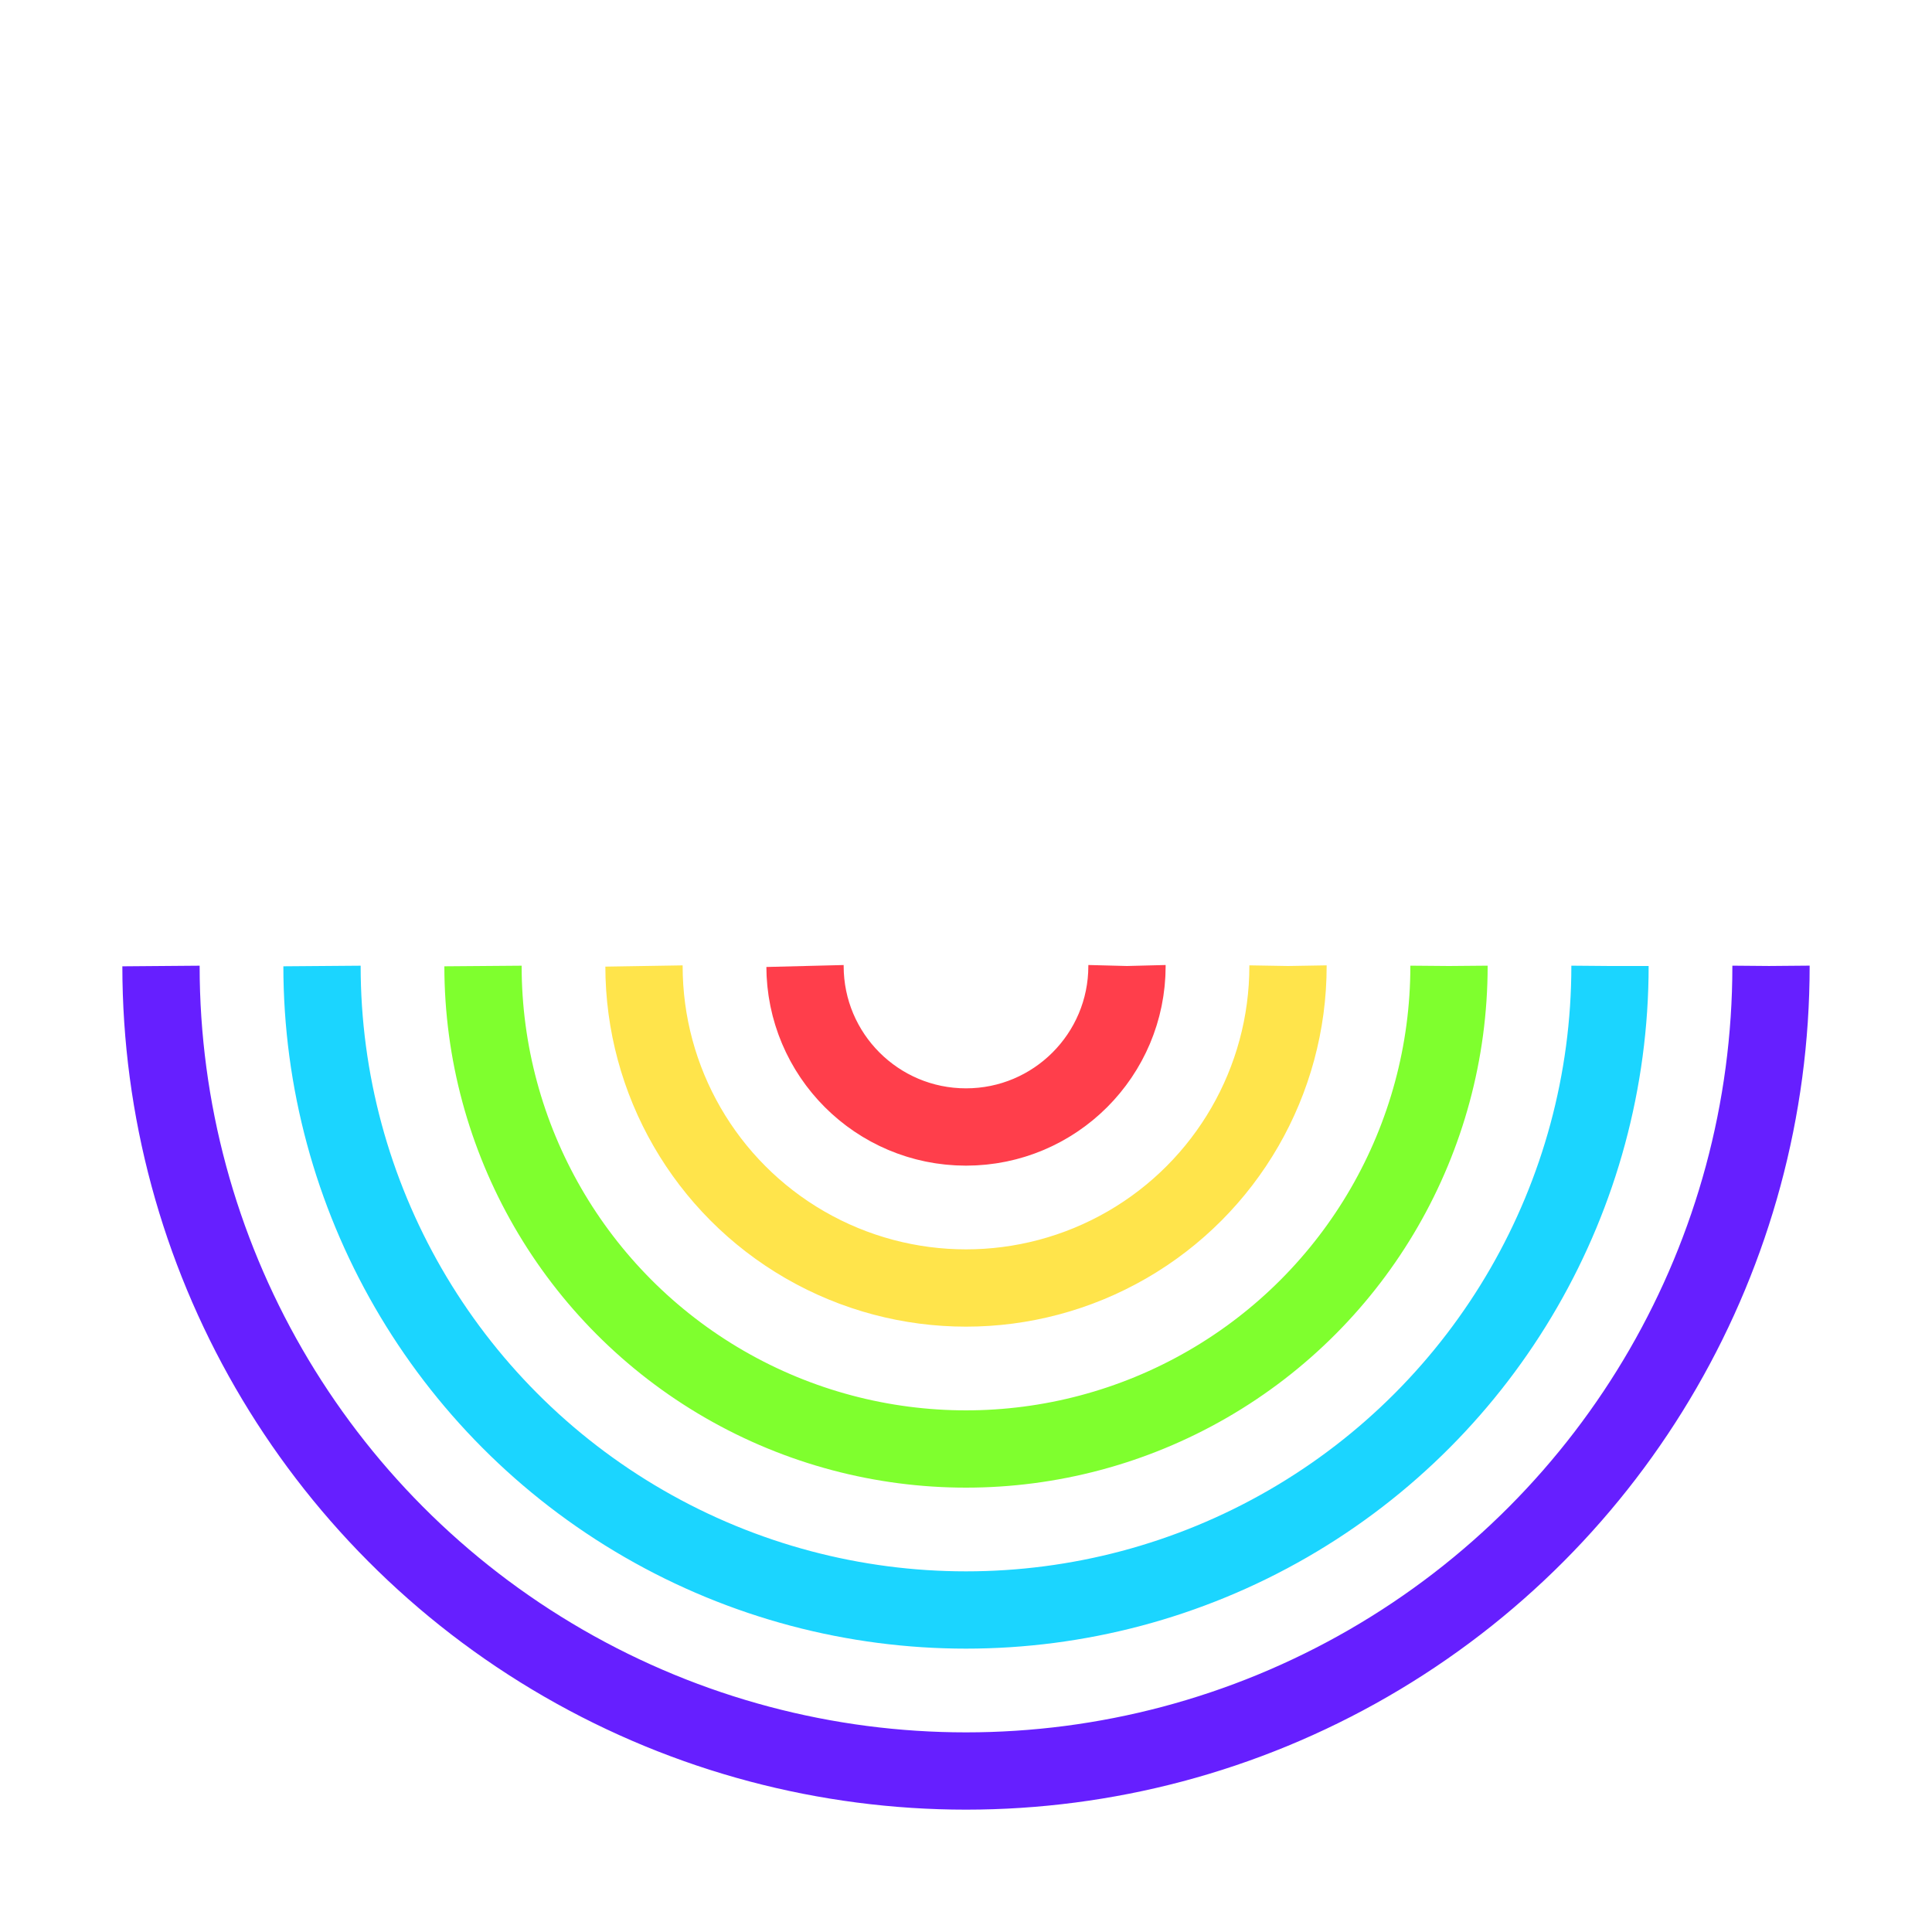 <svg xmlns="http://www.w3.org/2000/svg" xmlns:xlink="http://www.w3.org/1999/xlink" style="margin: auto; display: block;" viewBox="0 0 100 100" preserveAspectRatio="xMidYMid">
	<g transform="translate(50,50)">
		<circle cx="0" cy="0" r="8.333" fill="none" stroke="#ff3e4b" stroke-width="4" stroke-dasharray="26.18 26.18">
			<animateTransform attributeName="transform" type="rotate" values="0 0 0;-360 0 0" times="0;1" dur="1s" calcMode="spline" keySplines="0.2 0 0.8 1" begin="0" repeatCount="indefinite"></animateTransform>
		</circle>
		<circle cx="0" cy="0" r="16.667" fill="none" stroke="#ffe44b" stroke-width="4" stroke-dasharray="52.36 52.36">
			<animateTransform attributeName="transform" type="rotate" values="0 0 0;360 0 0" times="0;1" dur="1s" calcMode="spline" keySplines="0.2 0 0.8 1" begin="-0.2" repeatCount="indefinite"></animateTransform>
		</circle>
		<circle cx="0" cy="0" r="25" fill="none" stroke="#7fff2e" stroke-width="4" stroke-dasharray="78.54 78.54">
			<animateTransform attributeName="transform" type="rotate" values="0 0 0;-360 0 0" times="0;1" dur="1s" calcMode="spline" keySplines="0.2 0 0.8 1" begin="-0.4" repeatCount="indefinite"></animateTransform>
		</circle>
		<circle cx="0" cy="0" r="33.333" fill="none" stroke="#1bd5ff" stroke-width="4" stroke-dasharray="104.72 104.72">
			<animateTransform attributeName="transform" type="rotate" values="0 0 0;360 0 0" times="0;1" dur="1s" calcMode="spline" keySplines="0.2 0 0.8 1" begin="-0.6" repeatCount="indefinite"></animateTransform>
		</circle>
		<circle cx="0" cy="0" r="41.667" fill="none" stroke="#661fff" stroke-width="4" stroke-dasharray="130.9 130.9">
			<animateTransform attributeName="transform" type="rotate" values="0 0 0;-360 0 0" times="0;1" dur="1s" calcMode="spline" keySplines="0.2 0 0.8 1" begin="-0.8" repeatCount="indefinite"></animateTransform>
		</circle>
	</g>
</svg>